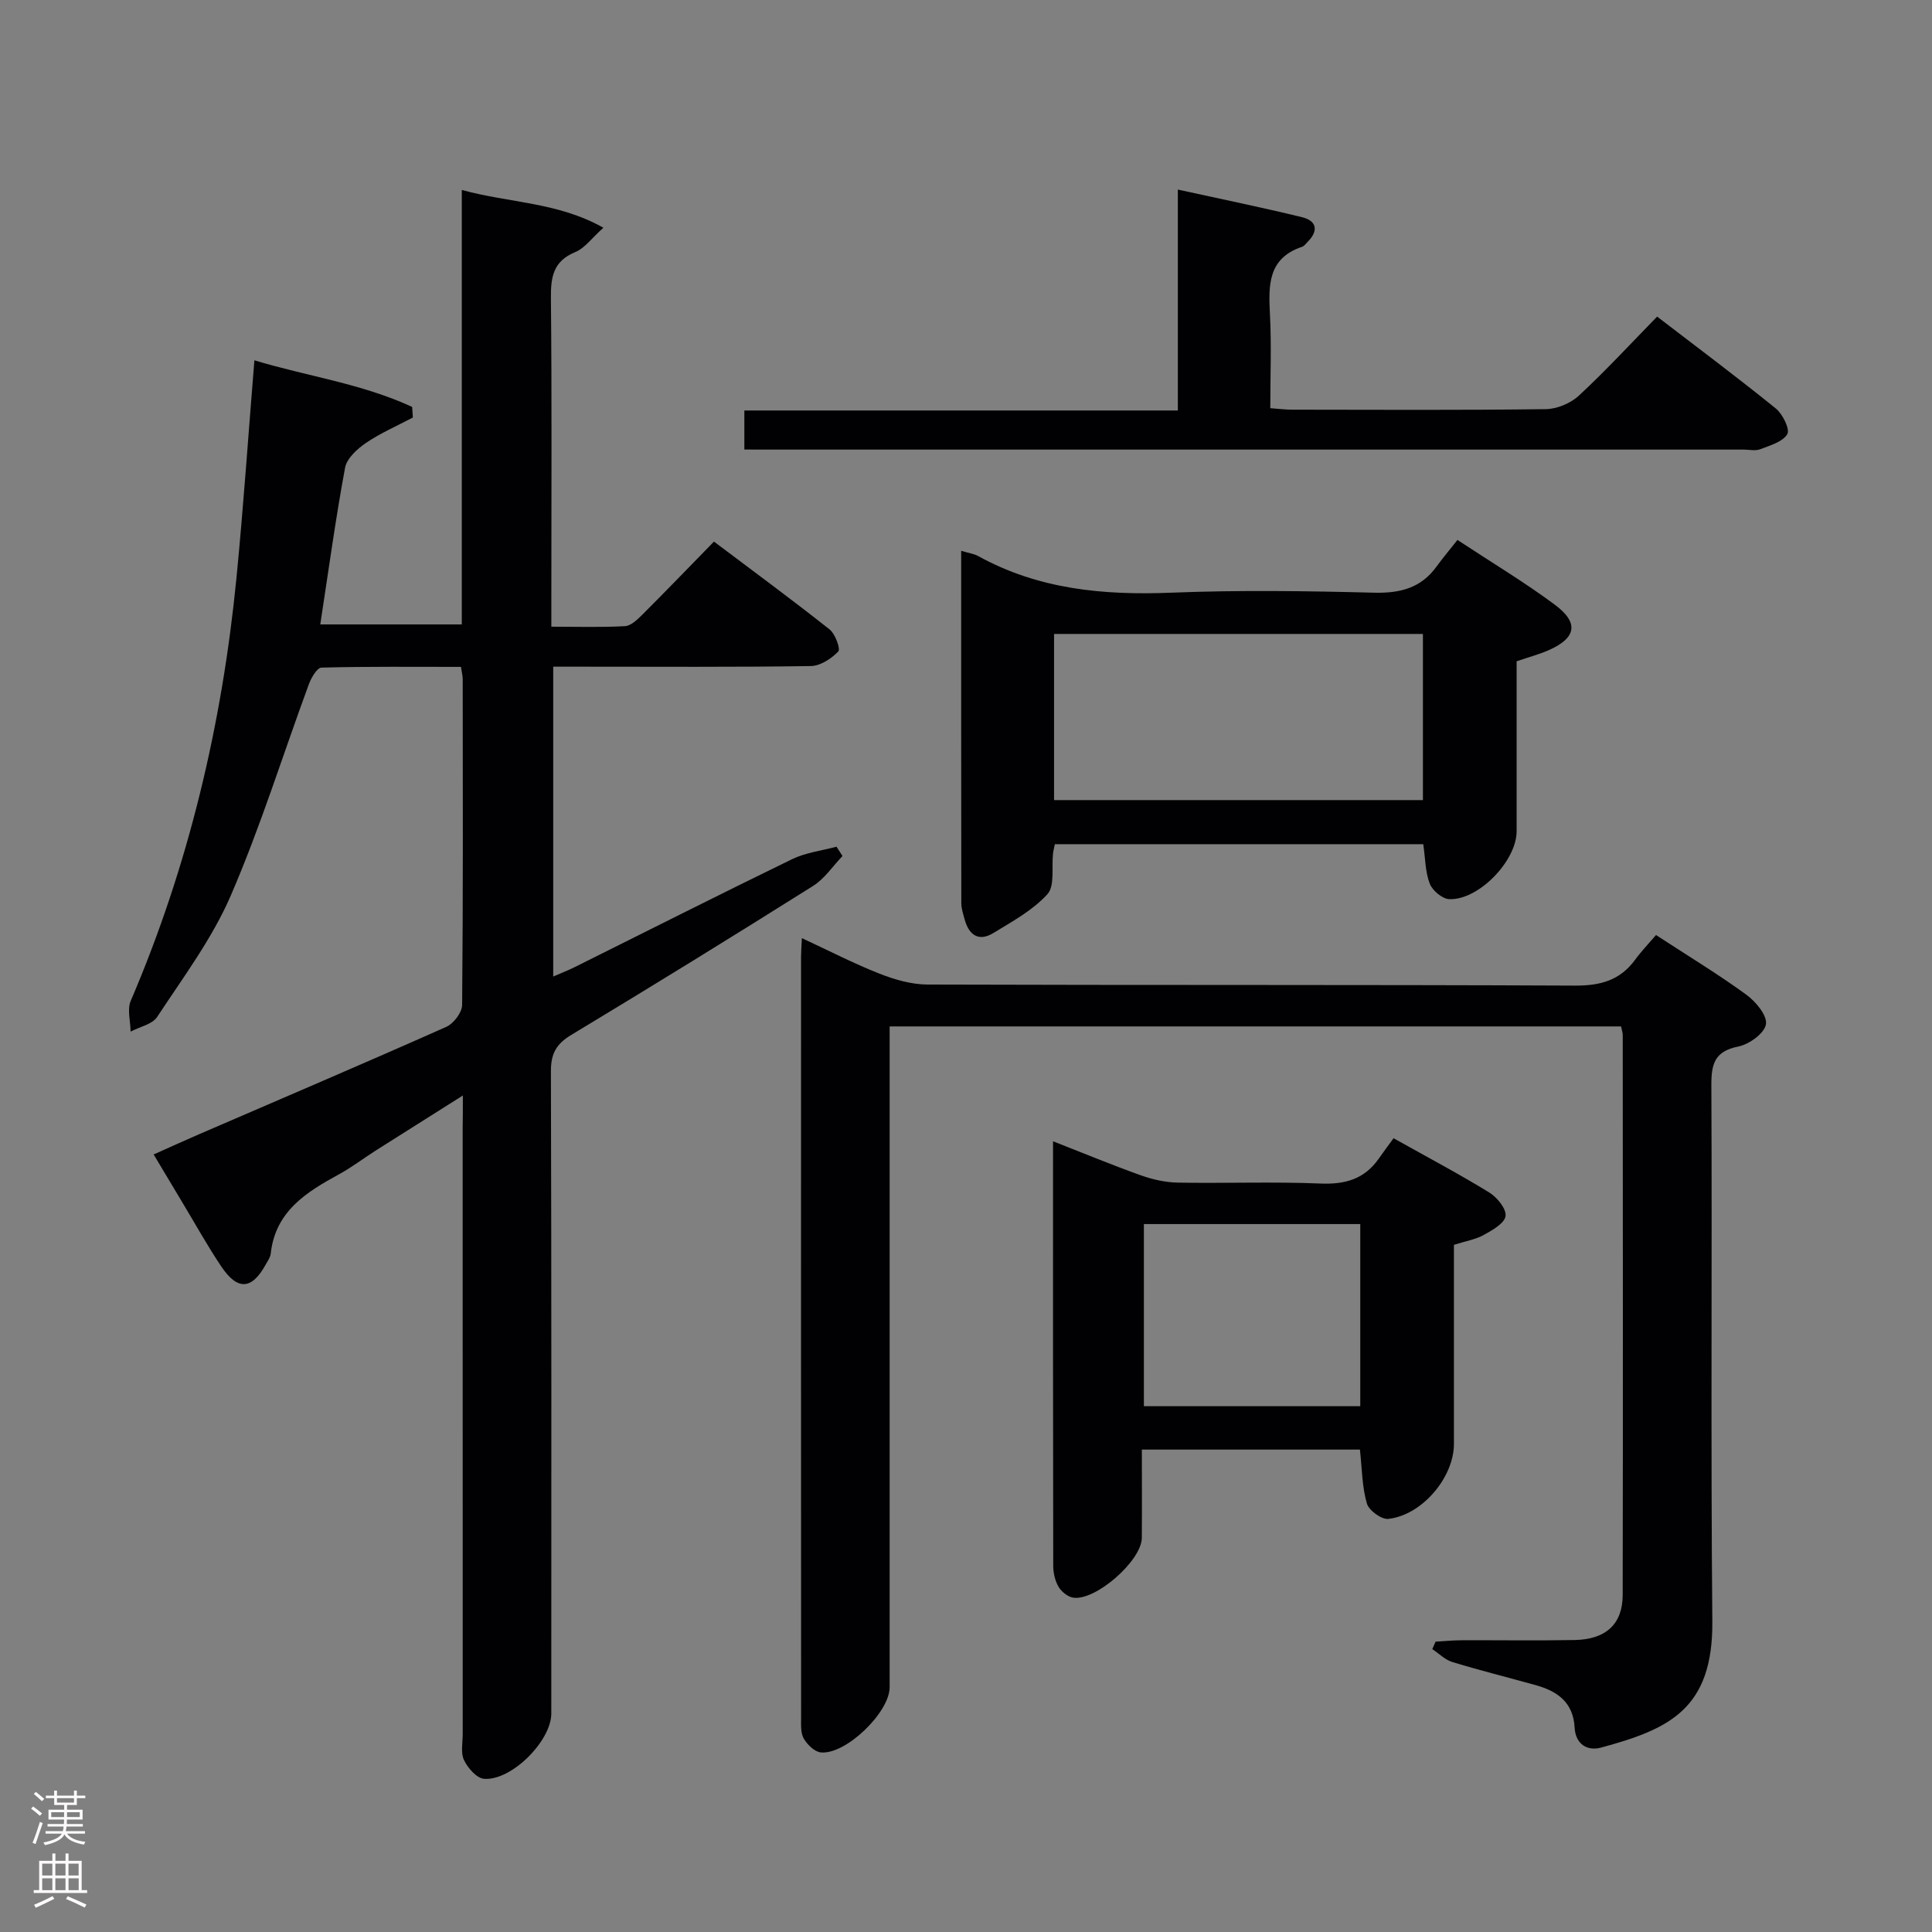<svg enable-background="new 0 0 400 400" viewBox="0 0 400 400" xmlns="http://www.w3.org/2000/svg"><rect x="0" y="0" width="400" height="400" fill="#808080" stroke="none"/><g fill="#010103"><path d="m95.83 226.81c-6.64 4.19-12.36 7.79-18.06 11.41-2.53 1.61-4.92 3.45-7.54 4.88-6.82 3.72-13.23 7.69-14.18 16.46-.08.78-.64 1.53-1.04 2.25-2.87 5.22-5.81 5.44-9.19.41-2.87-4.27-5.37-8.79-8.03-13.21-1.89-3.13-3.76-6.28-5.98-9.99 3.21-1.43 6.29-2.84 9.39-4.18 17.08-7.38 34.2-14.68 51.2-22.24 1.51-.67 3.27-2.98 3.28-4.54.21-22.49.14-44.99.12-67.49 0-.64-.18-1.27-.36-2.5-9.68 0-19.29-.1-28.88.15-.91.02-2.11 2.08-2.6 3.4-5.39 14.62-10.02 29.55-16.19 43.82-3.85 8.9-9.85 16.91-15.22 25.09-1.02 1.55-3.63 2.06-5.51 3.05-.02-2.14-.74-4.57.03-6.37 12.01-28.03 18.92-57.33 21.89-87.59 1.44-14.7 2.44-29.45 3.71-45.02 10.76 3.27 22.22 4.81 32.66 9.65.05.73.1 1.46.15 2.19-3.26 1.73-6.69 3.21-9.72 5.27-1.81 1.23-3.96 3.2-4.32 5.14-1.96 10.58-3.42 21.26-5.13 32.43h29.3c0-29.53 0-59.25 0-89.95 9.98 2.73 19.83 2.49 29.31 7.82-2.39 2.14-3.84 4.22-5.82 5.04-4.54 1.88-5.08 5.11-5.04 9.5.21 20.66.09 41.32.09 61.99v6.07c5.38 0 10.33.16 15.24-.11 1.24-.07 2.57-1.36 3.58-2.36 4.83-4.82 9.56-9.74 14.85-15.15 8.18 6.16 16.16 12.03 23.93 18.18 1.18.93 2.31 4.06 1.81 4.57-1.44 1.49-3.71 2.99-5.68 3.02-15.83.24-31.66.13-47.49.13-1.82 0-3.64 0-5.85 0v64.15c1.6-.7 3.07-1.26 4.47-1.96 15-7.46 29.94-15.03 45.01-22.35 2.81-1.36 6.1-1.74 9.17-2.57.41.64.83 1.29 1.24 1.93-2.01 2.09-3.69 4.68-6.07 6.18-16.61 10.45-33.32 20.75-50.12 30.88-3.1 1.87-4.19 3.9-4.18 7.51.13 44.32.09 88.65.08 132.97 0 5.64-8.23 13.97-13.93 13.51-1.52-.12-3.36-2.23-4.14-3.86-.72-1.5-.27-3.59-.27-5.43-.01-41.83-.01-83.65-.01-125.48.04-1.78.04-3.6.04-6.7z"/><path d="m342.86 193.59c6.81 4.44 12.94 8.15 18.71 12.36 1.95 1.42 4.35 4.31 4.05 6.12-.3 1.86-3.47 4.15-5.71 4.6-4.9.97-5.61 3.58-5.59 7.99.17 36.99-.14 73.98.2 110.97.17 18.25-8.98 22.38-23 26.18-3.03.82-5.33-.82-5.51-4.12-.28-5.25-3.57-7.55-8.06-8.8-5.75-1.6-11.56-3.05-17.27-4.79-1.51-.46-2.77-1.76-4.14-2.67.23-.51.45-1.03.68-1.54 1.77-.1 3.54-.28 5.31-.29 7.83-.03 15.66.09 23.49-.05 6.45-.12 9.93-3.3 9.94-9.32.07-38.66.03-77.32.01-115.97 0-.48-.19-.95-.35-1.75-50.22 0-100.44 0-151.43 0v5.85 130.97c0 5.19-9.07 14-14.25 13.49-1.3-.13-2.82-1.63-3.54-2.89-.67-1.18-.54-2.9-.54-4.38-.02-52.49-.02-104.98-.01-157.46 0-.99.08-1.97.17-3.86 5.64 2.62 10.73 5.25 16.03 7.34 3.15 1.24 6.64 2.26 9.99 2.27 44.66.15 89.31.01 133.97.22 5.27.03 9.34-1.04 12.49-5.31 1.26-1.74 2.77-3.3 4.36-5.16z"/><path d="m199 114.04c1.62.49 2.65.61 3.49 1.07 12.51 6.92 25.97 8.16 39.99 7.6 13.97-.56 27.99-.36 41.97 0 5.43.14 9.74-.95 12.98-5.42 1.27-1.75 2.67-3.41 4.32-5.5 7.29 4.8 13.95 8.79 20.16 13.41 5.07 3.77 4.44 6.91-1.33 9.44-1.95.85-4.03 1.4-6.58 2.27v35.2c0 6.11-7.86 14.3-13.96 14.05-1.43-.06-3.47-1.78-4.02-3.2-.94-2.4-.91-5.18-1.35-8.18-25.33 0-50.7 0-76.27 0-.13.66-.3 1.27-.38 1.89-.33 2.89.41 6.73-1.17 8.47-3.03 3.33-7.27 5.65-11.22 8.05-3.02 1.83-5.04.38-5.91-2.84-.3-1.11-.69-2.25-.69-3.38-.04-24.14-.03-48.29-.03-72.93zm19.23 51.61h76.37c0-11.73 0-23.11 0-34.4-25.65 0-50.9 0-76.37 0z"/><path d="m281.56 300.12c-14.96 0-29.6 0-45.15 0 0 6.16.04 12.22-.01 18.29-.04 4.72-9.62 13.13-14.25 12.36-1.12-.19-2.41-1.25-3-2.26-.72-1.23-1.08-2.84-1.09-4.29-.06-28.99-.04-57.98-.04-87.93 6.39 2.5 12.24 4.93 18.19 7.05 2.44.87 5.11 1.47 7.69 1.51 9.83.17 19.68-.22 29.49.19 5.1.21 9.08-.91 12.04-5.12.96-1.37 1.96-2.71 3.09-4.26 7.2 4.03 13.63 7.43 19.81 11.23 1.62 1 3.57 3.38 3.38 4.87-.19 1.5-2.72 2.93-4.49 3.91-1.7.95-3.75 1.28-6.2 2.06v19.72 21.5c0 6.91-6.57 14.75-13.59 15.52-1.41.15-4.02-1.75-4.43-3.18-1-3.41-1-7.13-1.44-11.17zm-44.73-46.69v37.71h44.8c0-12.84 0-25.22 0-37.71-15.09 0-29.82 0-44.8 0z"/><path d="m154.11 93.07c0-2.92 0-5.21 0-8.08h89.75c0-15.3 0-30.04 0-45.74 9.04 1.99 17.42 3.69 25.72 5.72 3.1.76 3.43 2.85 1.11 5.15-.35.35-.68.84-1.12.98-7.1 2.38-6.95 8-6.64 14.02.33 6.3.07 12.63.07 19.39 1.68.12 3.11.31 4.55.31 17.49.02 34.98.12 52.47-.11 2.34-.03 5.16-1.21 6.88-2.81 5.49-5.08 10.57-10.6 16.19-16.35 8.42 6.46 16.63 12.59 24.58 19.03 1.42 1.15 2.96 4.3 2.37 5.3-.95 1.6-3.57 2.35-5.61 3.13-1.02.39-2.31.07-3.47.07-66.79 0-133.59 0-200.38 0-1.98-.01-3.96-.01-6.47-.01z"/></g><path d="m6.44 374.46.42-.45c.65.47 1.27.95 1.85 1.44l-.45.49c-.65-.56-1.25-1.06-1.82-1.48m.93 7.33-.63-.26c.55-1.36 1.05-2.8 1.52-4.33.19.1.38.19.59.27-.46 1.29-.95 2.73-1.48 4.32m-.38-10.38.44-.42c.43.34 1.01.82 1.74 1.44l-.49.49c-.53-.51-1.09-1.01-1.69-1.51m2.5.35h1.72v-1.04h.59v1.04h3.52v-1.04h.59v1.04h1.75v.53h-1.75v1.42h-2.03v.97h3.22v2.03h-3.24c0 .35-.01.66-.03.93h3.32v.53h-3.37c-.03.27-.08.58-.15.94h3.96v.53h-3.71c.67.92 1.93 1.48 3.79 1.68-.13.24-.23.44-.29.59-2.13-.38-3.48-1.08-4.04-2.12-.43.97-1.77 1.72-4.03 2.23-.09-.19-.2-.37-.33-.55 2.1-.42 3.37-1.03 3.81-1.83h-3.36v-.53h3.58c.08-.29.13-.61.16-.94h-3.33v-.53h3.39c.02-.27.04-.58.04-.93h-3.23v-2.03h3.25v-.97h-2.07v-1.42h-1.73zm1.12 3.44v1h2.65c.01-.3.02-.44.01-.4v-.25-.35zm1.19-2h3.52v-.91h-3.52zm4.71 2h-2.63v.59c0 .16-.01.28-.01.4h2.64z" fill="#fcfafa"/><path d="m13.56 383.74h.63v1.52h2.72v6.07h1.13v.6h-11.06v-.6h1.13v-6.07h2.73v-1.52h.63v1.52h2.1v-1.52zm-2.69 8.83.38.56c-1.24.63-2.53 1.25-3.85 1.85-.1-.21-.21-.42-.34-.63 1.36-.55 2.63-1.15 3.81-1.78m-2.13-4.27h2.1v-2.45h-2.1zm0 3.04h2.1v-2.46h-2.1zm2.72-3.04h2.1v-2.45h-2.1zm0 3.04h2.1v-2.46h-2.1zm6.07 3.6c-1.41-.71-2.7-1.3-3.86-1.78l.35-.56c1.45.62 2.75 1.19 3.88 1.72zm-1.25-9.09h-2.1v2.45h2.1zm-2.09 5.49h2.1v-2.46h-2.1z" fill="#fcfafa"/></svg>